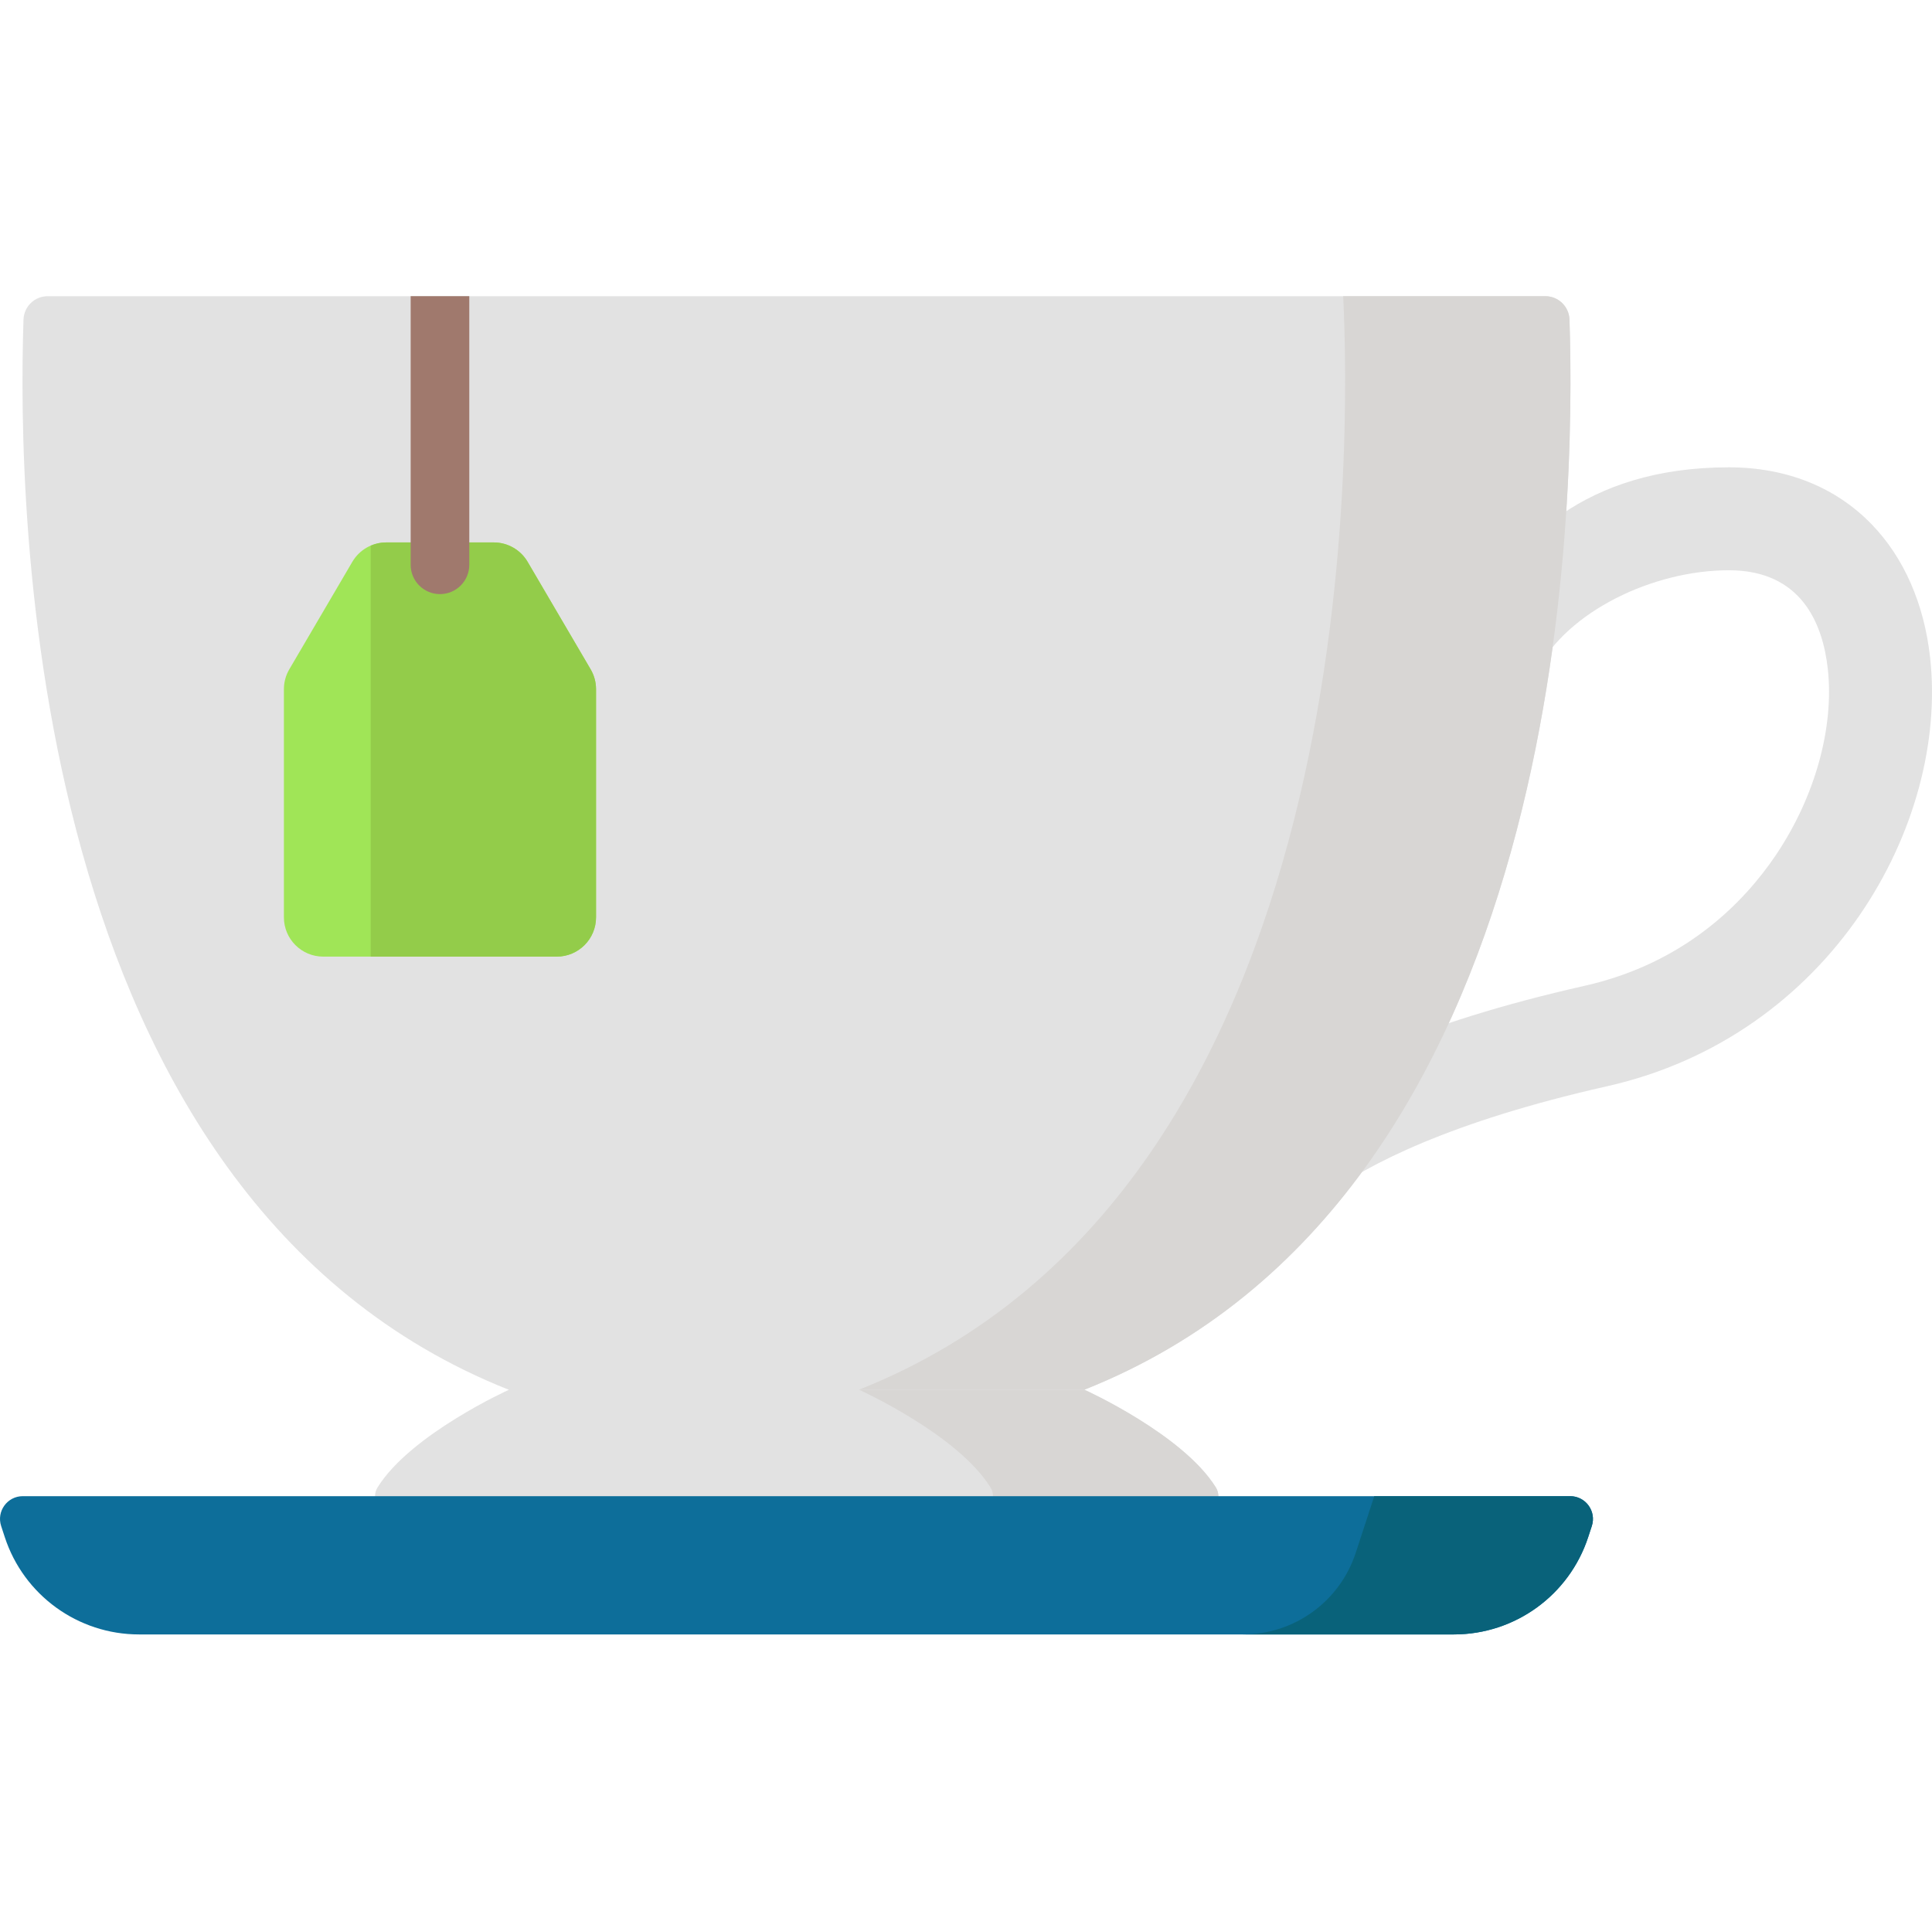 <svg viewBox="0 -78 511.999 511" xmlns="http://www.w3.org/2000/svg"><path d="m327.777 258.008c-1.469 0-2.965-.238-4.434-.742-7.125-2.449-10.914-10.211-8.465-17.336 2.055-5.973 16.77-36.785 105.016-56.652 26.652-6 42.297-22.156 50.723-34.652 10.352-15.344 15.496-33.801 13.766-49.367-1.324-11.918-6.949-26.125-26.215-26.125-20.203 0-42.68 10.973-50.684 26.32-6.184 11.859-4.059 34.023-11.566 33.965-7.531-.102-13.559-6.289-13.461-13.82.027-1.875.508-18.82 9.605-36.27 8.914-17.094 27.617-37.477 66.105-37.477 15.223 0 28.328 5.242 37.895 15.16 8.516 8.828 13.852 21.012 15.434 35.23 4.922 44.281-26.41 100.32-85.609 113.648-41.785 9.406-63.582 20.859-74.512 28.812-7.707 5.605-10.688 10.062-10.699 10.094-1.945 5.66-7.234 9.211-12.898 9.211zm0 0" fill="#e2e2e2"/><path d="m287.414 290.336-32.621-36.762h-43.605l-.113.211v-.211h-43.605l-32.621 36.762s-26.012 11.758-34.785 25.855c-1.828 2.941.273 6.746 3.738 6.746h214.66c3.465 0 5.566-3.805 3.738-6.746-8.773-14.094-34.785-25.855-34.785-25.855zm0 0" fill="#e2e2e2"/><path d="m322.195 316.191c-8.77-14.098-34.781-25.855-34.781-25.855l-32.621-36.762h-43.605l-.113.211v-.211h-15.996l32.617 36.762s26.016 11.762 34.785 25.855c1.828 2.941-.273 6.746-3.738 6.746h59.719c3.461 0 5.566-3.805 3.734-6.746zm0 0" fill="#d8d6d4"/><path d="m6.227 6.699c-1.625 49.09.188 232.676 128.621 283.637h152.453c128.434-50.961 130.246-234.547 128.625-283.637-.117-3.457-2.949-6.199-6.41-6.199h-396.879c-3.465 0-6.297 2.742-6.41 6.199zm0 0" fill="#e2e2e2"/><path d="m415.926 6.699c-.117-3.457-2.949-6.199-6.41-6.199h-53.555c1.746 37.031 6.332 236.383-128.375 289.836h59.719c128.43-50.961 130.242-234.547 128.621-283.637zm0 0" fill="#d8d6d4"/><path d="m130.84 65.758h-28.488c-3.695 0-7.117 1.961-8.984 5.148l-16.699 28.48c-.938 1.598-1.43 3.418-1.43 5.27v60.457c0 5.754 4.664 10.418 10.414 10.418h61.887c5.754 0 10.418-4.664 10.418-10.418v-60.457c0-1.852-.496-3.672-1.434-5.27l-16.695-28.48c-1.871-3.188-5.293-5.148-8.988-5.148zm0 0" fill="#a0e557"/><path d="m139.824 70.906c-1.867-3.188-5.289-5.148-8.984-5.148h-28.488c-1.441 0-2.832.305-4.113.859v108.914h49.301c5.75 0 10.414-4.664 10.414-10.418v-60.457c0-1.852-.492-3.672-1.43-5.27zm0 0" fill="#93cc4a"/><path d="m385.301 355.172h-348.453c-16.191 0-30.547-10.406-35.582-25.793l-.961-2.938c-1.277-3.902 1.629-7.914 5.738-7.914h410.066c4.105 0 7.012 4.012 5.738 7.914l-.961 2.938c-5.039 15.387-19.395 25.793-35.586 25.793zm0 0" fill="#0d6e9a"/><path d="m416.109 318.527h-51.914l-4.91 15.008c-4.227 12.91-16.266 21.637-29.848 21.637h55.863c16.191 0 30.551-10.406 35.586-25.797l.961-2.934c1.273-3.902-1.633-7.914-5.738-7.914zm0 0" fill="#09627a"/><path d="m116.598 79.457c4.289 0 7.766-3.477 7.766-7.766v-71.191h-15.535v71.191c0 4.289 3.477 7.766 7.77 7.766zm0 0" fill="#a0796d"/></svg>